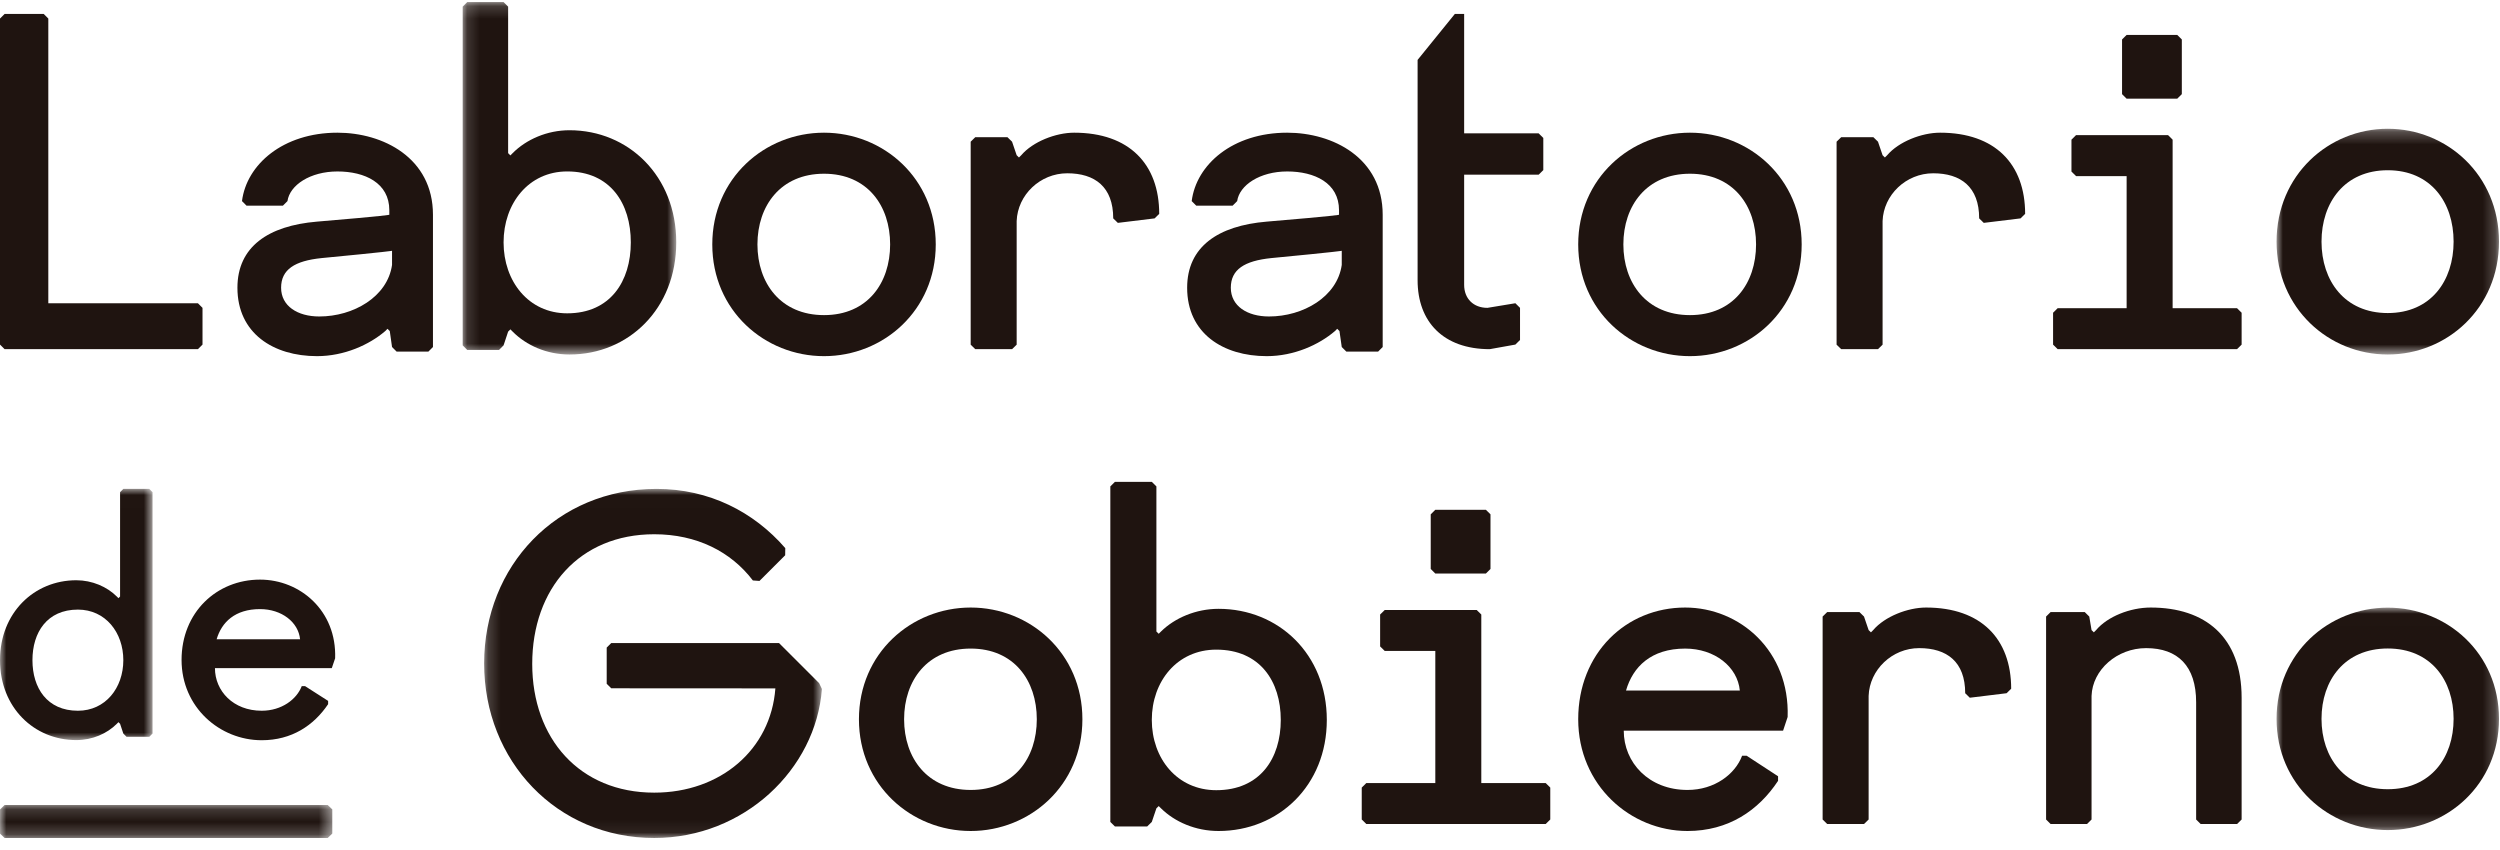 <?xml version="1.0" encoding="UTF-8"?>
<svg width="200px" height="68px" viewBox="0 0 200 68" version="1.1" xmlns="http://www.w3.org/2000/svg" xmlns:xlink="http://www.w3.org/1999/xlink">
    <!-- Generator: Sketch 47.1 (45422) - http://www.bohemiancoding.com/sketch -->
    <title>Page 1</title>
    <desc>Created with Sketch.</desc>
    <defs>
        <polygon id="path-1" points="0 0.006 0 20.101 12.203 20.101 12.203 0.006"></polygon>
        <polygon id="path-3" points="17.228 0.167 0.142 0.167 0.142 28.361 17.228 28.361 17.228 0.167"></polygon>
        <polygon id="path-5" points="17.795 0.245 17.795 18.305 0.002 18.305 0.002 0.245 17.795 0.245"></polygon>
        <polygon id="path-7" points="17.795 0.009 17.795 17.803 0.002 17.803 0.002 0.009 17.795 0.009"></polygon>
        <polygon id="path-9" points="0 2.793 26.584 2.793 26.584 0.154 0 0.154"></polygon>
        <polygon id="path-11" points="0.184 27.933 27.206 27.933 27.206 0.006 0.184 0.006"></polygon>
    </defs>
    <g id="0--Login" stroke="none" stroke-width="1" fill="none" fill-rule="evenodd">
        <g id="01-login-copy-6" transform="translate(-169, -868)">
            <g id="Page-1" transform="translate(169, 868)">
                <g id="Group-3" transform="translate(0, 39.106)">
                    <mask id="mask-2" fill="white">
                        <use xlink:href="#path-1"></use>
                    </mask>
                    <g id="Clip-2"></g>
                    <path d="M12.203,19.579 L11.943,19.84 L10.127,19.84 L9.866,19.579 L9.606,18.797 L9.476,18.667 L9.347,18.797 C8.567,19.579 7.399,20.101 6.102,20.101 C2.725,20.101 -0,17.491 -0,13.707 C-0,9.925 2.725,7.314 6.102,7.314 C7.372,7.314 8.567,7.835 9.347,8.618 L9.476,8.748 L9.606,8.618 L9.606,0.267 L9.866,0.006 L11.943,0.006 L12.203,0.267 L12.203,19.579 Z M6.231,9.662 C3.764,9.662 2.596,11.489 2.596,13.707 C2.596,15.927 3.764,17.753 6.231,17.753 C8.437,17.753 9.866,15.927 9.866,13.707 C9.866,11.489 8.437,9.662 6.231,9.662 L6.231,9.662 Z" id="Fill-1" fill="#1F1410" mask="url(#mask-2)"></path>
                </g>
                <path d="M17.196,53.45 C17.196,55.284 18.665,56.859 20.934,56.859 C22.538,56.859 23.74,55.941 24.139,54.891 L24.407,54.891 L26.25,56.072 L26.25,56.333 C25.101,58.039 23.339,59.218 20.934,59.218 C17.597,59.218 14.525,56.596 14.525,52.793 C14.525,48.993 17.331,46.369 20.802,46.369 C24.006,46.369 26.943,48.858 26.811,52.663 L26.544,53.45 L17.196,53.45 Z M17.331,51.141 L24.006,51.141 C23.873,49.778 22.538,48.728 20.802,48.728 C18.798,48.728 17.731,49.778 17.331,51.141 L17.331,51.141 Z" id="Fill-4" fill="#1F1410"></path>
                <polygon id="Fill-6" fill="#1F1410" points="0 1.485 0.367 1.117 3.498 1.117 3.865 1.485 3.865 24.26 15.833 24.26 16.201 24.628 16.201 27.567 15.833 27.933 0.367 27.933 0 27.567"></polygon>
                <path d="M19.723,16.453 L19.359,16.088 C19.723,13.169 22.633,10.615 26.998,10.615 C30.637,10.615 34.637,12.622 34.637,17.181 L34.637,27.762 L34.273,28.126 L31.727,28.126 L31.363,27.762 L31.182,26.486 L31,26.303 L30.819,26.486 C29.544,27.58 27.544,28.492 25.361,28.492 C21.87,28.492 18.994,26.667 18.994,23.019 C18.994,19.736 21.469,18.057 25.361,17.73 C31.036,17.256 31.146,17.181 31.146,17.181 L31.146,16.818 C31.146,14.629 29.182,13.717 26.998,13.717 C24.816,13.717 23.179,14.81 22.997,16.088 L22.633,16.453 L19.723,16.453 Z M31.363,20.064 C31.363,20.064 31.072,20.136 25.725,20.647 C23.579,20.867 22.488,21.559 22.488,23.019 C22.488,24.479 23.797,25.318 25.544,25.318 C28.271,25.318 31,23.748 31.363,21.195 L31.363,20.064 Z" id="Fill-8" fill="#1F1410"></path>
                <g id="Group-12" transform="translate(36.872, 0)">
                    <mask id="mask-4" fill="white">
                        <use xlink:href="#path-3"></use>
                    </mask>
                    <g id="Clip-11"></g>
                    <path d="M0.142,0.533 L0.506,0.167 L3.414,0.167 L3.778,0.533 L3.778,12.25 L3.96,12.434 L4.141,12.25 C5.232,11.152 6.904,10.419 8.685,10.419 C13.412,10.419 17.228,14.081 17.228,19.391 C17.228,24.7 13.412,28.361 8.685,28.361 C6.868,28.361 5.232,27.629 4.141,26.53 L3.96,26.348 L3.778,26.53 L3.414,27.629 L3.05,27.995 L0.506,27.995 L0.142,27.629 L0.142,0.533 Z M8.504,25.066 C11.958,25.066 13.593,22.503 13.593,19.391 C13.593,16.279 11.958,13.715 8.504,13.715 C5.413,13.715 3.414,16.279 3.414,19.391 C3.414,22.503 5.413,25.066 8.504,25.066 L8.504,25.066 Z" id="Fill-10" fill="#1F1410" mask="url(#mask-4)"></path>
                </g>
                <path d="M65.922,10.615 C70.664,10.615 74.86,14.264 74.86,19.554 C74.86,24.844 70.664,28.492 65.922,28.492 C61.179,28.492 56.983,24.844 56.983,19.554 C56.983,14.264 61.179,10.615 65.922,10.615 M65.922,25.209 C69.388,25.209 71.211,22.654 71.211,19.554 C71.211,16.453 69.388,13.898 65.922,13.898 C62.455,13.898 60.595,16.453 60.595,19.554 C60.595,22.654 62.455,25.209 65.922,25.209" id="Fill-13" fill="#1F1410"></path>
                <path d="M77.654,11.336 L78.021,10.976 L80.596,10.976 L80.965,11.336 L81.333,12.418 L81.516,12.599 L81.7,12.418 C82.62,11.336 84.46,10.615 85.931,10.615 C90.346,10.615 92.737,13.14 92.737,17.109 L92.37,17.471 L89.427,17.83 L89.058,17.471 C89.058,14.945 87.587,13.863 85.381,13.863 C83.208,13.863 81.407,15.594 81.333,17.686 L81.333,27.573 L80.965,27.933 L78.021,27.933 L77.654,27.573 L77.654,11.336 Z" id="Fill-15" fill="#1F1410"></path>
                <path d="M95.7,16.453 L95.336,16.088 C95.7,13.169 98.61,10.615 102.976,10.615 C106.614,10.615 110.615,12.622 110.615,17.181 L110.615,27.762 L110.251,28.126 L107.705,28.126 L107.34,27.762 L107.158,26.486 L106.977,26.303 L106.795,26.486 C105.521,27.58 103.52,28.492 101.338,28.492 C97.846,28.492 94.972,26.667 94.972,23.019 C94.972,19.736 97.446,18.057 101.338,17.73 C107.012,17.256 107.122,17.181 107.122,17.181 L107.122,16.818 C107.122,14.629 105.159,13.717 102.976,13.717 C100.792,13.717 99.156,14.81 98.973,16.088 L98.61,16.453 L95.7,16.453 Z M107.34,20.064 C107.34,20.064 107.05,20.136 101.701,20.647 C99.556,20.867 98.465,21.559 98.465,23.019 C98.465,24.479 99.774,25.318 101.52,25.318 C104.249,25.318 106.977,23.748 107.34,21.195 L107.34,20.064 Z" id="Fill-17" fill="#1F1410"></path>
                <path d="M113.408,4.792 L116.387,1.117 L117.132,1.117 L117.132,10.669 L123.092,10.669 L123.464,11.036 L123.464,13.608 L123.092,13.975 L117.132,13.975 L117.132,22.791 C117.132,23.892 117.877,24.628 118.994,24.628 L121.23,24.259 L121.602,24.628 L121.602,27.199 L121.23,27.566 L119.181,27.933 C115.455,27.933 113.408,25.728 113.408,22.423 L113.408,4.792 Z" id="Fill-19" fill="#1F1410"></path>
                <path d="M135.196,10.615 C139.937,10.615 144.134,14.264 144.134,19.554 C144.134,24.844 139.937,28.492 135.196,28.492 C130.453,28.492 126.257,24.844 126.257,19.554 C126.257,14.264 130.453,10.615 135.196,10.615 M135.196,25.209 C138.66,25.209 140.485,22.654 140.485,19.554 C140.485,16.453 138.66,13.898 135.196,13.898 C131.73,13.898 129.869,16.453 129.869,19.554 C129.869,22.654 131.73,25.209 135.196,25.209" id="Fill-21" fill="#1F1410"></path>
                <path d="M146.927,11.336 L147.295,10.976 L149.87,10.976 L150.239,11.336 L150.607,12.418 L150.791,12.599 L150.974,12.418 C151.894,11.336 153.734,10.615 155.204,10.615 C159.621,10.615 162.011,13.14 162.011,17.109 L161.644,17.471 L158.701,17.83 L158.333,17.471 C158.333,14.945 156.86,13.863 154.654,13.863 C152.482,13.863 150.68,15.594 150.607,17.686 L150.607,27.573 L150.239,27.933 L147.295,27.933 L146.927,27.573 L146.927,11.336 Z" id="Fill-23" fill="#1F1410"></path>
                <path d="M164.246,25.019 L164.613,24.655 L170.13,24.655 L170.13,14.088 L166.084,14.088 L165.717,13.724 L165.717,11.173 L166.084,10.809 L173.444,10.809 L173.81,11.173 L173.81,24.655 L178.961,24.655 L179.33,25.019 L179.33,27.57 L178.961,27.933 L164.613,27.933 L164.246,27.57 L164.246,25.019 Z M169.764,7.531 L170.13,7.895 L174.179,7.895 L174.546,7.531 L174.546,3.158 L174.179,2.793 L170.13,2.793 L169.764,3.158 L169.764,7.531 Z" id="Fill-25" fill="#1F1410"></path>
                <g id="Group-29" transform="translate(182.123, 10.056)">
                    <mask id="mask-6" fill="white">
                        <use xlink:href="#path-5"></use>
                    </mask>
                    <g id="Clip-28"></g>
                    <path d="M8.898,0.245 C13.619,0.245 17.796,3.932 17.796,9.276 C17.796,14.62 13.619,18.305 8.898,18.305 C4.178,18.305 0.002,14.62 0.002,9.276 C0.002,3.932 4.178,0.245 8.898,0.245 M8.898,14.988 C12.349,14.988 14.165,12.408 14.165,9.276 C14.165,6.143 12.349,3.563 8.898,3.563 C5.448,3.563 3.598,6.143 3.598,9.276 C3.598,12.408 5.448,14.988 8.898,14.988" id="Fill-27" fill="#1F1410" mask="url(#mask-6)"></path>
                </g>
                <path d="M77.654,48.603 C82.397,48.603 86.592,52.25 86.592,57.541 C86.592,62.832 82.397,66.48 77.654,66.48 C72.912,66.48 68.715,62.832 68.715,57.541 C68.715,52.25 72.912,48.603 77.654,48.603 M77.654,63.196 C81.12,63.196 82.944,60.642 82.944,57.541 C82.944,54.441 81.12,51.886 77.654,51.886 C74.187,51.886 72.328,54.441 72.328,57.541 C72.328,60.642 74.187,63.196 77.654,63.196" id="Fill-30" fill="#1F1410"></path>
                <path d="M88.827,38.912 L89.195,38.547 L92.144,38.547 L92.512,38.912 L92.512,50.52 L92.697,50.702 L92.881,50.52 C93.986,49.431 95.681,48.706 97.487,48.706 C102.277,48.706 106.145,52.332 106.145,57.593 C106.145,62.853 102.277,66.48 97.487,66.48 C95.644,66.48 93.986,65.755 92.881,64.667 L92.697,64.486 L92.512,64.667 L92.144,65.755 L91.774,66.118 L89.195,66.118 L88.827,65.755 L88.827,38.912 Z M97.302,63.215 C100.803,63.215 102.462,60.676 102.462,57.593 C102.462,54.51 100.803,51.971 97.302,51.971 C94.17,51.971 92.144,54.51 92.144,57.593 C92.144,60.676 94.17,63.215 97.302,63.215 L97.302,63.215 Z" id="Fill-32" fill="#1F1410"></path>
                <path d="M108.939,63.007 L109.306,62.643 L114.825,62.643 L114.825,52.076 L110.779,52.076 L110.41,51.713 L110.41,49.162 L110.779,48.799 L118.136,48.799 L118.504,49.162 L118.504,62.643 L123.655,62.643 L124.022,63.007 L124.022,65.558 L123.655,65.922 L109.306,65.922 L108.939,65.558 L108.939,63.007 Z M114.458,45.518 L114.825,45.883 L118.871,45.883 L119.239,45.518 L119.239,41.147 L118.871,40.782 L114.825,40.782 L114.458,41.147 L114.458,45.518 Z" id="Fill-34" fill="#1F1410"></path>
                <path d="M129.9,58.453 C129.9,61.008 131.903,63.196 134.998,63.196 C137.183,63.196 138.822,61.919 139.368,60.46 L139.733,60.46 L142.245,62.101 L142.245,62.468 C140.679,64.838 138.276,66.48 134.998,66.48 C130.446,66.48 126.257,62.832 126.257,57.541 C126.257,52.251 130.082,48.603 134.816,48.603 C139.186,48.603 143.191,52.068 143.011,57.358 L142.647,58.453 L129.9,58.453 Z M130.082,55.242 L139.186,55.242 C139.004,53.347 137.183,51.887 134.816,51.887 C132.085,51.887 130.628,53.347 130.082,55.242 L130.082,55.242 Z" id="Fill-36" fill="#1F1410"></path>
                <path d="M145.81,49.324 L146.177,48.964 L148.753,48.964 L149.121,49.324 L149.49,50.407 L149.674,50.588 L149.856,50.407 C150.777,49.324 152.616,48.603 154.086,48.603 C158.503,48.603 160.894,51.128 160.894,55.098 L160.527,55.458 L157.584,55.818 L157.216,55.458 C157.216,52.933 155.743,51.85 153.536,51.85 C151.365,51.85 149.562,53.583 149.49,55.674 L149.49,65.561 L149.121,65.922 L146.177,65.922 L145.81,65.561 L145.81,49.324 Z" id="Fill-38" fill="#1F1410"></path>
                <path d="M164.05,48.964 L166.778,48.964 L167.142,49.324 L167.324,50.407 L167.506,50.588 L167.689,50.407 C168.597,49.324 170.417,48.603 172.053,48.603 C176.418,48.603 179.33,50.948 179.33,55.818 L179.33,65.561 L178.965,65.922 L176.054,65.922 L175.691,65.561 L175.691,56.179 C175.691,53.294 174.236,51.85 171.691,51.85 C169.362,51.85 167.397,53.583 167.324,55.674 L167.324,65.561 L166.96,65.922 L164.05,65.922 L163.687,65.561 L163.687,49.324 L164.05,48.964 Z" id="Fill-40" fill="#1F1410"></path>
                <g id="Group-44" transform="translate(182.123, 48.603)">
                    <mask id="mask-8" fill="white">
                        <use xlink:href="#path-7"></use>
                    </mask>
                    <g id="Clip-43"></g>
                    <path d="M8.898,0.009 C13.619,0.009 17.796,3.639 17.796,8.905 C17.796,14.171 13.619,17.803 8.898,17.803 C4.178,17.803 0.002,14.171 0.002,8.905 C0.002,3.639 4.178,0.009 8.898,0.009 M8.898,14.534 C12.349,14.534 14.165,11.992 14.165,8.905 C14.165,5.819 12.349,3.276 8.898,3.276 C5.448,3.276 3.598,5.819 3.598,8.905 C3.598,11.992 5.448,14.534 8.898,14.534" id="Fill-42" fill="#1F1410" mask="url(#mask-8)"></path>
                </g>
                <g id="Group-47" transform="translate(0, 64.246)">
                    <mask id="mask-10" fill="white">
                        <use xlink:href="#path-9"></use>
                    </mask>
                    <g id="Clip-46"></g>
                    <polygon id="Fill-45" fill="#1F1410" mask="url(#mask-10)" points="26.217 0.154 0.367 0.154 0.014 0.498 0 0.512 0 0.514 0 2.442 0.367 2.793 26.217 2.793 26.584 2.438 26.584 2.433 26.584 0.505"></polygon>
                </g>
                <g id="Group-50" transform="translate(38.547, 39.106)">
                    <mask id="mask-12" fill="white">
                        <use xlink:href="#path-11"></use>
                    </mask>
                    <g id="Clip-49"></g>
                    <path d="M26.984,15.546 L23.773,12.337 L10.351,12.34 L9.989,12.701 L9.989,15.596 L10.351,15.957 L23.483,15.965 C23.119,20.861 19.091,24.306 13.792,24.306 C7.804,24.306 4.031,19.955 4.031,14.006 C4.031,7.985 7.804,3.634 13.792,3.634 C17.192,3.634 19.926,5.024 21.683,7.331 L22.211,7.369 L24.267,5.315 L24.275,4.743 C21.749,1.835 18.183,0.006 13.975,0.006 C5.989,0.006 0.184,6.172 0.184,13.97 C0.184,21.768 5.989,27.933 13.792,27.933 C20.966,27.933 26.72,22.445 27.206,16.014 L26.984,15.546 Z" id="Fill-48" fill="#1F1410" mask="url(#mask-12)"></path>
                </g>
            </g>
        </g>
    </g>
</svg>